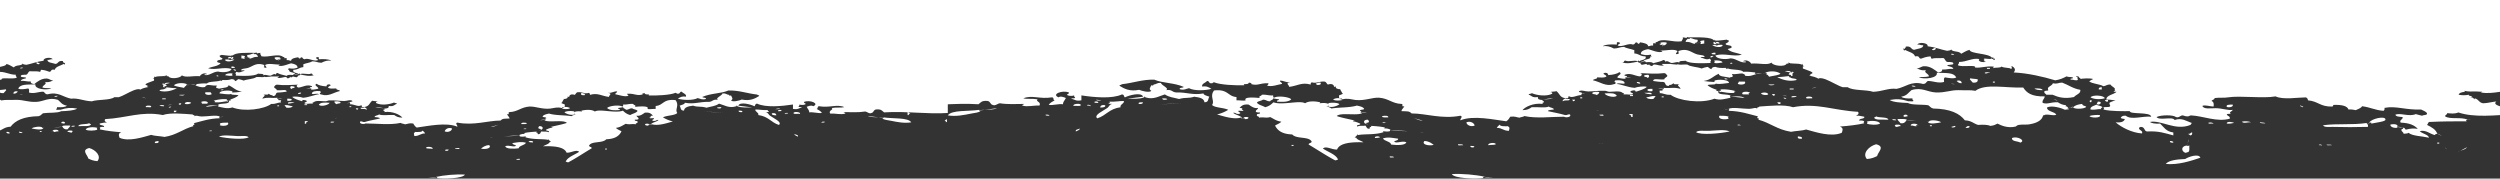 <svg width="1820" height="130" fill="none" xmlns="http://www.w3.org/2000/svg"><rect width="100%" height="100%" fill="#333333" stroke="none"/><path d="M1080.75 128.651l-1.2.239.48.716c-5.52.955-21.85.239-23.06-2.864 6.97-.478 17.54.477 23.78 1.909zm521.13-13.844c-6.24 2.148-16.33 5.49-25.21 4.535 2.16-2.626 7.92-3.342 14.17-3.58 1.92-1.433 9.84-4.297 11.04-.955zm-236.07-9.787c6.73 1.671 1.44 5.49.72 8.593-1.92.955-4.08 1.91-7.44 2.149-3.6-4.058 1.44-9.31 6.72-10.742zm-353.98 8.832c1.68 0 2.88 0 2.88.716-1.2 0-3.6.477-2.88-.716zm581.17-3.103c-.96 0-.96.477-2.16.477-2.89-1.193-3.13-4.535.72-5.251l1.2.239 1.2-.239c-.48 1.432.48 3.819-.96 4.774zm-522.58-4.535c1.68 0 2.88 0 2.88.716-.72.716-3.12.477-2.88-.716zm-128.719 0h-1.441v-.716h1.441v.716zm95.339-3.581c3.6.239 5.04 1.671 6.73 2.865-4.09.954-9.13-.478-6.73-2.865zm24.5 2.387c1.92 0 3.6 0 3.6.716-1.2-.238-4.32.716-3.6-.716zm27.37 0c-.96.716-3.84.239-5.28.716-1.2-1.671 5.28-2.387 5.28-.716zm608.56.716c-.97-.238-3.85.478-3.61-.477.96.239 3.61-.239 3.61.477zm-679.64-4.774c.24 1.433-2.16 1.194-2.88 2.149 1.68 1.67 6-.955 8.88.477-.72 2.387-7.2 2.148-11.04 1.671-.48-2.387-5.05-2.387-6.01-4.535 4.09-1.194 7.21-.239 11.05.238zm757.93 3.581h-1.45v-.716h1.45v.716zm-305-.716c-1.68-1.194-6.48-.716-6-3.342 3.84-1.671 10.32 1.909 6 3.342zm109.03-.478c-.96-1.432 3.6-.238 2.16.478-.72.238-2.16-.239-2.16-.478zm-268.01-2.387c-2.4.239-3.36-.238-2.88-1.67 1.68.238 3.36.238 2.88 1.67zm-307.16-.954c-.96.238-1.92.477-3.6.477-.96-1.432 3.36-1.671 3.6-.477zm591.26-3.581c0 .955.24 1.91-1.44 2.148-.24-.477-1.2-.716-1.44-1.193 1.92.239 1.44-.955 2.88-.955zm-351.59-1.193c5.29-.24 11.53-1.194 14.89.477-6.48 1.432-20.89 2.864-24.49.477 1.92-1.67 6.24-.716 9.6-.954zm-458.209-1.671c0 1.193-1.681 1.432-2.882 2.148-.48-1.671 1.922-1.432 2.882-2.148zm305.719-2.865c.24 1.433 3.36 1.194 6 1.194 1.68 1.193.96 1.432.72 3.342-4.32 0-4.8-2.149-8.88-2.149.48-.954 1.44-1.67 2.16-2.387zm341.98 1.194c.72.955-2.41 1.91-2.89.716 1.2 0 .72-1.194 2.89-.716zm-13.21.478c1.2-.24 1.92-.717 2.88-.717.72.955-2.4 1.671-2.88.716zm302.35-2.15l.96.478v1.671c-8.4.239-17.77.239-25.94 0-1.92 0-6.24.478-6.72-1.193 10.57-1.433 20.89 0 31.94-1.671l-.24.716zm13.69-3.102c0 1.432-7.2 2.148-10.33 2.864v-.716h-1.44c1.2-2.864 12.01-5.251 11.77-2.148zm-353.03 4.774c-1.68-.239-1.68.716-3.6.477 0-.477-.24-.955-.72-1.193.96-.716 4.8-.716 4.32.716zm12.49-1.194l-1.2.478.48.716c-2.16.239-2.16-.716-4.32-.478-.24-1.67 3.6-1.67 5.04-.716zm-6.72-16.948c.96-.238 3.84.478 3.6-.477-.24-.477-.96-.716-.72-1.67-3.84.238-6.72 0-8.17-1.194 4.33-.716 5.29-3.103 7.45-4.774 7.44-2.387 11.77 1.432 17.77 1.67 7.21.24 10.09-1.67 16.33-1.67 5.76.239 8.65-.239 12.49.477 7.2-5.49 21.85-1.91 34.82-2.387 2.4 3.82 6.01 6.684 15.61 6.445 0 1.91-2.16 2.626-1.44 4.774 4.08 1.194 5.28-.716 11.05-.477 1.44.954 3.12 1.91 6 2.148l-.48.716 1.2.239c0 .477.48.477.72.716l-.48.716 1.2.239c0 .716-2.4.238-2.88.716-2.4-1.194-9.85-3.58-13.21-1.671 0 3.103 5.77 2.864 6.73 5.251-2.4.955-4.81-.477-8.17 0-.24.239-.72.478-1.44.478-.48 2.625-2.88 5.251-9.61 6.445-2.16.477-5.28 0-8.16.477-1.2.239-1.68.955-2.16 1.193-6.01 1.433-10.81-.954-13.21-2.148-1.44.716-2.64 1.432-5.28 1.671-1.93-.955-5.29-.955-8.89-.716-3.36-.955-4.56-3.103-9.61-3.342-3.84-5.013-10.56-8.354-23.05-8.593-1.92-.477-2.4-1.67-3.6-2.387-4.57-.716-12.01 0-14.89-1.67-5.29-.24-10.57-.478-13.21-2.15 5.04-.954 8.64-.715 13.69.956zm126.56 1.91c-.24 1.432 2.16 1.194 2.88 2.148-1.2 1.433-7.68 1.91-9.61.478l.48-.478.48-.477c1.45-.955 3.37-1.432 5.77-1.67zm-448.37 13.367c3.12-1.193 5.76.716 6.01 2.387-2.89 1.194-6.01-.477-6.01-2.387zm338.86 2.865h-1.44v-.716h1.44v.716zm-139.05-.716c-4.8.477-1.68-1.194 0 0zm136.89-2.865c1.68-1.432 7.68-.477 8.88.716-1.92.478-9.36 1.91-9.6-.477l-1.2-.239c.72 0 1.44.239 2.16.478l-.24-.478zm207.25 1.671c-1.44-.239-4.56.478-3.6-.716 1.68-.239 2.88 0 3.6.716zm14.89-.477c-1.68.239-2.88.716-5.28.477-.24-1.91 4.32-1.193 5.28-.477zm-617.44 0c-4.8.477-1.68-1.194 0 0zm372.48-2.865c2.4 0 5.53-.238 6.73.478l-.48.716-.48.716c-.72.716-1.44 1.432-3.61 1.194-.72-1.194-2.16-1.91-2.16-3.104zm257.45 2.387c-2.64-.238-5.77 1.194-6.73-.477 2.16-.477 5.05-.239 6.73.477zm-258.41-1.432c-1.68 0-2.88 0-2.88-.716 1.68-.239 2.88 0 2.88.716zm-16.09-2.148c.72 0 1.2-.478 1.44-.716 2.16 1.193 8.65.239 8.89 2.387-4.08-.239-10.09.716-10.33-1.671zm-112.63-1.193c2.88 0 5.28 0 6.72.715l-.48.717.48.716c-2.64.954-8.16.477-6.72-2.148zm-445.486-5.729c1.441-1.194 1.441-2.626 3.602-2.865-1.681 0-2.882 0-2.882-.716l1.201-.239-.48-.716c4.323.24 6.724-.477 10.326-.477 1.201 1.432-3.362 2.864-2.161 4.535-8.645 1.194-10.327 5.968-17.051 8.116-2.882-2.387 4.083-5.251 7.445-7.638zm199.806 6.205c1.2-.715 5.05-.715 4.56.717-2.16 0-4.56.239-4.56-.716zm522.58-.954c1.44 2.387-6.97 2.148-7.45.716 1.2-.716 6.01-.955 7.45-.716zm-342.7-.716h2.88c-1.44.955 1.44 1.91-1.44 2.148.72-1.432-1.2-1.432-1.44-2.148zm199.8 1.67c-.48-1.67 3.61-1.67 2.89 0-1.92 0-1.44.717-2.89 0zm-673.146-4.296l1.201.239c-.961 1.432-4.323 1.432-7.445 2.148-4.803.955-10.567 2.148-16.33 1.194 2.641-4.058 14.889-2.865 23.054-4.058l-.48.477zm51.393 3.819c-1.681 0-2.882 0-2.882-.716 1.681-.238 2.642 0 2.882.716zm400.333-.716c1.2 0 3.61-.477 2.88.716-1.44 0-2.64 0-2.88-.716z" fill="#fff"/><path d="M804.573 76.615c.48 1.432-1.441 1.67-3.602 1.67 0-1.193.96-2.147 3.602-1.67zm816.527 1.193c-.72-1.67 1.68-1.67 4.32-1.67.72 1.67-2.64 2.386-4.32 1.67zm-834.299-1.193c-.24.955-3.602.239-5.283.478-.96-1.671 5.764-2.149 5.283-.478zM1527.2 73.99c3.36-.24 2.4 2.148 0 2.148-1.45-.716-.24-.955 0-2.149zm-695.25.477c.241.954-.96 1.432-2.881 1.193-.721-1.193.96-1.193 2.881-1.193zm462.06 0h2.16v1.193h-1.44c0-.477-.96-.477-.72-1.193zm-494.48.477c-1.681 0-2.882 0-2.882-.716.96-.716 3.122-.477 2.882.716zm722.38-.477c-.96-.478-.96-1.432.72-1.671 0 .716.24 1.67-.72 1.67zm12.73-1.671v1.193h-1.44c0-.477-.96-.477-.72-1.193h2.16zm-396.97.954c-.24-1.193.96-1.67 2.16-2.148.24.716 1.68.478 2.88.478.24 1.91-3.12.238-5.04 1.67zm7.44 0c0-.477-.24-.954-.72-1.193h2.16c.24.716-.48.955-1.44 1.194zm-347.021-1.193c1.201.239 3.122.239 3.602.716-1.921 0-3.602 0-3.602-.716zm48.03-.955c1.922 0 3.603 0 3.603.716-1.681.478-3.362.717-3.603-.716zm675.791-.716c1.44-2.148 10.33-1.432 10.33.716-3.6.955-7.93.716-10.33-.716zm-316.76-.955c0 .955-1.2 1.194-1.44 2.149-2.88.239-4.56-.239-5.28-1.194 2.64-.238 3.6-1.193 6.72-.954zm93.18 1.194c1.2 0 1.92.239 2.16.716-1.2.239-1.68 0-2.16-.716zm-146.49.477h-1.45v-.716h1.45v.716zm167.38 0c-1.44-.238-5.04.716-4.32-.716.48-.955 5.28-.716 4.32.716zm175.31-10.98c3.61.716 3.61-.477 6.73-.477 4.56 1.67 7.68 4.296 13.21 5.251.48 2.865-3.12 3.342-4.57 5.251-6.96 1.433-11.28.24-15.61-1.67h-4.56c-.24-.716-1.68-.955-1.44-2.149-.24-1.193 2.64-.477 2.88-1.193-1.44-2.626 2.4-2.626 3.36-5.013zm-283.38 10.264h-1.44v-.716h1.44v.716zm96.79-.477c-.97.239-1.93.477-3.61.477-1.2-1.193 3.85-1.193 3.61-.477zm-130.89-.716c-1.92 1.91-8.4 0-8.88-1.671 4.32-.239 7.44-.478 8.88 1.67zm11.77-.478v.716h-2.16v-.716h2.16zm102.06.478c0-.478-.96-.478-.72-1.194h1.44c.97.478.97.955-.72 1.194zm-126.56-2.626c-.24.955-.72 1.671-2.16 2.149-.24-.955-3.6-.24-2.88-1.671.48-.717 3.84-.955 5.04-.478zm117.68.955c1.2-.955 5.04-.955 5.28.716-1.68.955-4.8.239-5.28-.716zm-79.73.716c-1.92-.239-4.09-.477-5.29-1.194 2.17.24 6.25-.716 5.29 1.194zm66.52 0c-2.16-1.91 3.36-2.626 5.28-1.194l-1.2.478.48.716h-4.56zm-65.8-4.058v1.67c-1.68.24-2.88 0-3.6-.476-.48-1.194 1.44-1.194 3.6-1.194zm284.1.955c-2.88 0-5.04-.239-6-1.194 3.12-.238 5.52 0 6 1.194zm-184.2-1.194h2.88v.716h-2.88v-.716zm227.19-.954v1.67h-2.16c-.24-.954.24-1.67 2.16-1.67zm-138.33-1.194c1.44 0 2.4.239 2.88.716-1.68.239-2.88 0-2.88-.716zm-99.91-.477c-1.92.238-3.36.716-4.56-.478 1.2.478 4.32-.238 4.56.478zm-333.328 0c0-.478-.24-.955-.721-1.194 1.682.239 1.682-.716 3.603-.477.48 1.432-.481 1.91-2.882 1.67zm306.678-.716c-.24-.717.72-.955.72-1.671h4.32c1.44 2.148-3.12 2.625-5.04 1.67zm-73.49-.717c-.96-1.432 3.6-.238 2.16.478-.48.239-1.92-.477-2.16-.477zm236.31.239c-2.16 0-2.64-.955-3.6-1.67 1.92-.956 4.08.238 3.6 1.67zm11.77-2.864c.24 1.67-.72 2.626-3.6 2.387-.72-.716-1.44-1.671-2.16-2.387l.48-.477-.48-.478c1.44.716 4.32.478 5.76.955zm11.05 1.671h1.44v.716h-1.44v-.716zm-195.25-2.387c1.2 0 1.92.238 2.16.716-1.2 0-2.64.238-2.16-.716zm-58.6-2.148c.96-.24 1.45-.478 2.89-.478 1.2.716.72 2.148-.72 2.387.72-1.193-2.89-.239-2.17-1.91zm248.08-1.433c-1.2-1.193 3.85-.955 3.61-.477-1.69-.239-1.69.716-3.61.477zm1.44-4.058h2.17v.717h-2.17v-.717zm-185.15-3.341c-2.89 1.432-1.69-1.432 0 0zm-13.93-5.013c-1.2 0-.48.955-2.16.716-.73-.716 1.68-1.67 2.16-.716zm173.15-1.909c1.2 0 1.92.238 2.16.715-1.2 0-2.64.24-2.16-.716zm-171.71-.717v1.194c-1.68 0-2.88 0-2.88-.716.96-.24 1.2-.717 2.88-.478zm157.54-2.625c1.44 0 .96-1.194 2.88-.717.24 1.194-2.4 2.149-2.88.717zm283.62 69.938c-.96 0-2.88 0-1.44-.477 1.92-.478 2.4 1.671 1.44.477zM1221.96 46.54c-.48-.24.48-.24 0 0z" fill="#fff"/><path d="M1894.39 9.78v15.754c-4.56 0-9.61 0-14.89-1.194.72.477.96 1.194.72 2.148-1.68.239-2.88.716-5.28.478-.96-1.91-2.88-2.149-.72-4.058-1.2-.478-5.29-1.671-6.01 0h2.17c.48 1.67-3.13 1.91-1.45 2.864 3.13 1.671-5.28 3.103-5.28 5.729 2.64 1.67 8.41 1.67 10.33 3.58l-1.2.478.48.716c-5.77-.477-12.25-2.626-17.77-.716-5.05-1.194-9.13-2.864-16.33-2.864.72 1.193-1.21 1.193-1.45 2.148-2.64-.478-8.16-.239-8.88 1.67 2.16 0 5.04-.238 5.28.717l-1.2.477.48.716c-1.2.955-6.48-.238-7.44.716.96 1.432 2.4 2.387 4.32 3.342 5.76-.477 7.92 2.387 13.21 3.342.48 2.148 1.44 4.058 6.72 3.58 0 .955 0 1.91-.72 2.387-3.36-.716-4.56-.238-7.44-.716 1.92 3.103 12.48 1.91 15.61 0 2.64.239 7.92-.716 7.44 1.194-1.92 0-3.6.238-4.56.716 2.4.955 3.6 2.626 7.44 2.864 0-.954 0-1.91.72-2.387h4.33c-.48-2.148 4.32-1.67 3.6-2.864.72 1.193 3.36 1.432 5.28 2.148-.72 1.432-4.32 1.432-2.16 3.342-3.36 1.194-7.44 2.387-12.49 1.67-2.88 1.194-3.84 2.388-8.88 1.672l.48-.716-1.2.238c-2.64-1.193-5.29.478-8.89 1.194-3.36.716-5.04-.478-4.32 1.67l-1.2.478.48.716c-3.36 0-7.45-.239-8.17 1.194l-1.2.238.48.716c-10.32 0-19.93 3.82-28.82 2.149l1.2-.478-4.32-.238c-3.12 0-6 .238-8.88-.478l.48.716c-2.17.24-4.33.716-4.57 2.149 2.89.477 4.57.477 7.45 0-.72 1.193 2.4.477 2.16 1.67l-1.2.24c.72 0 1.2 0 1.92.238.48.239.72.716.96 1.193l.48-.716c2.88.716 2.88 3.103 6 3.58 3.37 0 8.17-1.431 9.61-1.193-3.36 2.387 5.04 4.297 9.61 4.774.24.955 0 1.671-.72 2.149 1.2.477 3.12.477 3.6 1.193l-.48.716 1.2.239c-14.41.955-29.54 2.626-40.83-1.194-2.88 1.194-5.52.716-8.16.478.24 1.193-1.68 1.193-1.44 2.387 3.6 2.387 11.52.239 16.33 2.387l-1.2.477.48.716c-9.61 0-17.05 0-27.38.478-.72.477-.72 1.432-1.44 2.148 3.36 1.67 6.48 3.342 7.44 6.445l-1.2.239-.48.716c-3.6-.716-6.48-4.058-11.04-2.865 1.68 1.91 6.24 2.387 6.72 4.774-5.28-1.193-12.25-1.193-14.89-3.58-.72.716-2.4.477-3.6.716 0-1.432-2.16-1.671-1.44-3.342l1.2-.239-.48-.716c2.4-.477.96 1.432 2.88 1.194 2.64-.716 5.04-.955 8.16-.478-2.4-2.625-6-4.296-12.48-4.535-1.2-2.148 1.92-2.148 1.44-4.058-2.4-.239-4.81-.239-5.29-1.67 3.61-1.672 9.85 1.67 14.89-.478 1.44.477 2.89.716 4.57 1.193.96-.716 3.84-.238 3.6-1.67-.48-1.433-2.64-1.91-4.32-2.865-11.29.477-18.26-2.864-26.66-1.193.24.954 0 1.67-.72 2.148-6.25-.478-9.61-2.626-15.61-3.342-.72 1.432-2.64 1.91-4.56 2.864-1.69-.238-2.89-.716-5.29-.477-.96-2.626-4.8-3.58-11.04-3.342 0 .478-.25.955-.73 1.194-8.88.239-10.08-3.82-17.77-4.535 0-.955-.48-1.671-1.44-2.149-5.52 0-16.81 1.91-22.09-.716-9.37 1.671-25.46-.716-34.82.716-2.41.478-5.53 0-9.61.478.24 1.193-1.92 1.193-2.16 2.148 1.68.716 1.68 2.387 1.44 4.058-2.4 0-6.24-1.432-8.17-.478.96 2.626 6.01 1.671 9.61 1.671 4.8 0 9.61 1.91 12.49 1.194-.48 1.432-3.12 1.432-1.44 2.864-1.68 0-2.88 0-2.88.716.72.955 2.64 1.194 2.16 2.865-9.37 2.625-18.98-1.91-28.1-2.387-1.44 0-.96.716-2.88.716-1.68 0-3.13-.955-3.61-.716-1.68.238-2.4 1.91-4.56 1.193-1.92-1.67-10.81-1.67-14.17 0 2.16 2.865 11.53-.716 13.21 2.148 5.28-1.91 8.65.955 12.49 2.149l-.48.716-.48.716c-11.29 4.535-21.14-3.82-29.54-2.148 1.2.954 3.84 1.432 7.44 1.193 2.65 2.387 4.09 5.729 9.61 6.445v2.148c-6.24-1.67-10.57-3.341-19.21-2.864-2.4-.477-1.2-3.103-4.32-3.342-.73 0-1.21.478-1.45.716-.24 1.91 3.13 1.91 2.17 4.058-7.45-.477-15.13-4.535-19.22-8.116 4.33.478 6.25-.716 6.73-2.387-1.44-.238-3.12-.238-2.88-1.193.72-.716 1.44-1.432 3.6-1.194 3.84 3.342 12.73 0 18.49.716-.48-3.819-15.61-1.432-15.61-4.057-4.08 0-13.93.238-19.21-1.194l.48-.716-.48-.716c.48-.716 4.08 0 4.56-.716 1.2-.716-.72-1.432 0-2.865 1.2-.716 2.88-1.193 4.32-1.67-2.4 0-3.6-.716-6.72-.478-.24-3.342 5.28-3.58 7.44-5.729-.96 0-2.16 0-2.16-.477l1.2-.477-.48-.716c1.2-.955-2.64-2.388-2.88-3.581-2.88-.239-3.12.955-5.28 1.194-2.64-1.671-8.17-1.671-10.33-3.581.96-.716 1.92-1.194 2.88-1.67-2.16-.717-7.44-.478-9.6 0l.48-.717-1.2-.239c.72-.955-2.41-1.432-2.16-.716.96 0 .72.716 1.44.716l-.48.717.48.715c-1.2 1.194-3.37-.238-5.29 0-.96-1.432 2.4-.238 1.44-1.67-1.68-.478-2.4 0-4.56-.717-2.16 1.194-4.8 2.388-8.16 2.865-8.65-2.626-19.94-5.252-30.26-5.729 1.68-1.91.96-3.342-1.44-4.774-.49.478.96 2.149-.73 2.149-.24-.955-4.8-.478-6.72-1.671-.72 1.193-4.56.477-6 1.193-.24-.716 1.2-.955 0-1.193-5.53-.478-8.89 1.193-13.21.716.96-2.387-9.13 0-12.49-1.671 0-.955 1.2-1.194.72-2.387 5.76 0 9.61-3.103 14.89-2.148l-.48.716.48.716c.72.716 2.4.955 4.56.716 0-.478-1.2-.478-1.44-.716l.72-.716-.72-.716c.72-.955 4.56.716 6.01-.478v.477h.72c.96 1.671 2.88-.477 0-.477l.48-.716-1.2.239c-2.41-3.342-15.61-2.626-16.33-5.73-2.65.717-4.09 1.91-6.01 2.865-1.68-2.387-6.48-.954-7.44-3.341.24.954-1.44.954-2.89 1.193-4.8-.955-8.4-2.626-14.16-3.342.72-2.387-6.25-3.341-7.45-1.193 2.16-.239 2.16.716 4.32.477 0 2.387-3.84 2.387-6.72 3.342-2.64-.477-1.68-2.864-6-2.387.24.716-.72.955-.72 1.67l-1.21-.238.72 1.671.49-.716c2.64 1.432 6.72 2.148 7.44 4.774 3.84-.716 2.16 1.432 4.32 1.67 1.92-.715 3.85-1.431 6.73-1.67.96.239 0 1.67 1.44 1.67 1.68-.715 5.52-.238 8.16-.477 1.44.717 1.2 2.387 2.89 2.865 2.16 0 4.56 0 4.32 1.193 0 1.433-4.57.239-4.32 1.671 1.68.478 4.08.716 4.32 2.149-3.6-.24-4.81.716-8.17.477.24 1.432-.96 1.91-2.88 2.148-2.16-1.67-5.76-4.774-10.33-4.535-1.68 0-2.88 1.432-5.28 1.67 2.16.478 2.88 1.672 6.73 1.194-1.93 1.91 2.16 2.387 2.16 4.535-2.89.717-5.29.24-7.45.717 4.56 1.67 14.17.477 13.21-3.342 7.44.238 12.25-.239 14.17 3.342-1.44 1.193-5.52.477-8.17 0-1.2.477-.72 2.148-.72 3.341-4.32 1.194-7.68-.716-11.76-.716-1.44.716-1.2 2.149-3.61 2.149-8.64-2.387-12.72 2.387-19.21 3.58-5.76-.716-10.33 1.91-17.05 2.148-5.04-1.67-14.89-.716-18.49-3.341h-3.6c-3.37-.955-8.17-4.058-12.49-5.73-3.12-1.193-4.8-.954-5.29-.476-1.44-.955-3.84-1.672-6.72-2.149l1.2-.477-.48-.716c5.28-.955-3.12-3.103-5.28-4.058V48.21l1.2.239c-.96-.478-1.68-1.194-1.44-2.149l-.48.716c-3.12-1.193-5.77-.238-8.89-1.193l-1.2-.239.48.716h-1.44c-1.44 2.865-10.57 1.433-11.05-.716-3.12 2.148-8.64.239-14.89.716-.48-1.432-3.84-3.341-6-1.67 1.2 0 2.64 0 2.16.715-4.08.717-6.48-2.625-11.05-2.864-4.32 1.194-10.8.239-11.04-2.148 6.48-1.91 12.97 1.193 19.21-.478-3.6-1.67-7.69-1.432-10.33-4.057.96-.717 3.12-.478 2.88-1.671-.24-1.671-4.8-.716-4.32-2.387.96-.716 2.64-.955 2.16-2.387-.72 0-.96-.239-1.44-.478-2.64.239-5.04.716-8.16.716l-.48-.716-.48.716c-1.92-2.864-11.53-2.387-18.5-2.387l-1.2-.238-.48.716c-.96-.239-1.44-.478-2.88-.478.96.478-.24 1.91-.72 2.865-6.24.955-13.69-2.626-17.77.477l-1.2.239.48.716h-2.16v1.67c-2.16-.238-1.92.478-3.6.478-.24-1.91-3.13-2.387-6.01-2.864 0 .716-.48.955-1.44 1.193 0-.716-.48-.954-1.44-1.193-.72.477-.72 1.432-2.16 1.67-3.36-1.431-7.69 2.15-11.05.717-.48-.955 3.36-1.671.72-2.387-2.16-.477-1.2.955-1.44 1.67-3.6-.238-8.16-.238-10.33 1.194 2.89-.477 5.53.239 8.17 1.671 3.12 0 4.32-1.193 7.44-1.193 1.93 1.193 5.05 1.432 7.45 2.387V38.9c3.6.238 4.08 2.148 8.16 2.148 1.21 2.626-3.12 2.387-4.56 3.58l-.48-.716-.48.716c-2.64-1.193-6.96.717-8.88-.477-1.93-.239-.49 1.67-2.89 1.194 4.09 1.432 7.93.238 11.77-.478l.48.716 1.2.239c.96 2.148 1.44 1.193 4.32.716l.97.716 1.44-.239c.24.24 0 .717.72.717 2.16 1.193.96-1.194 3.6-.717 1.92.24 3.12.955 6 .717-.24-.478-1.2-.717-1.44-1.194h7.45c-2.64 0 3.12.477 3.6.477.24 0 .48-.238.72-.238s.48.238.96.238c1.44.24 3.84-.238 6 0 2.17 1.671 7.45 1.671 10.33 2.865 1.44-.478 2.64-.955 4.32-1.194 1.2.478 1.44 1.432 2.89 1.671 0-.955.96-1.67 2.88-1.67 1.68.715 4.08.954 7.44.715l.48.717 1.2-.24c3.12 1.194 9.61.478 11.05 2.388 3.6-.239 6.24.238 8.89.477l-.48.716 1.2.478c-2.89.716-4.57 1.91-8.17 1.193-.48-1.193-.24-.955-2.16-1.67-2.4 0-4.32.715-7.45.477 0 .954 1.45 1.193 0 2.148-.48 0-1.44 0-1.44.477-4.32-.955-7.92-.716-8.16-2.864-4.08 1.67-5.77 4.535-11.05 5.251 3.84.478 5.28.716 8.17.716-2.65-2.148 10.56-2.387 10.32.716-2.64.24-7.2 1.194-9.6.478-.24 1.193-5.05.239-6.01 1.193 1.68 1.433 3.85 2.387 6.73 3.342l-.48.716 1.68.239c-1.2 3.342 6.72 1.67 8.88 3.342l-.48.716.48.716c-3.6.716-7.68 2.148-11.76.716-9.85 3.82-26.42 1.432-31.94-2.864-4.09.238-4.81-1.194-8.17-1.194l.48-.716-.48-.716c-.24-.955 3.36.239 2.16-1.194l1.2-.477-.48-.716c5.77.477 7.45-.716 12.49.716 0-1.432-3.6-2.626-.72-3.342h-3.6l-.96-.716c-.48.716-1.92 1.432-3.12 1.194l.24.716c-3.85.239-1.93-2.387-4.33-2.865-3.12 0-5.28-.477-7.44-.716.24-2.387 3.84-.716 8.16-1.193 0-1.432 2.4-1.432 2.16-2.864-.72-.478-.72-1.433-2.16-1.671-5.76.716-12.48.238-17.77 0 1.92.238 1.68 1.91 0 2.386-3.6-.238-6.72-2.864-11.05-1.193-.96 1.432 2.41.239 1.45 1.671l-1.21.477.49.717c-2.65.238-4.09-.478-6.01-.717-.48-1.67 4.08-2.625 1.44-4.057-1.68 1.193-4.32 1.91-8.16 2.148-.24-.716-.24-1.671-2.16-1.671-.73 0-1.21.477-1.45.716.73.716 2.41.955 2.17 2.148-2.17.955-3.37.478-6.73.478.48 1.432-2.88.955-2.88 2.148 4.8.955 9.37 4.774 14.89 2.864l1.2-.238c.24-.24.24-.717.48-.955l-.96-.478c0-.477.24-.954.72-1.193 4.08-.239 6.48.239 6.72 2.148-1.44.955-4.08-.716-6 .478 3.6.238 7.69 2.387 13.21 2.864 1.68-.716 6.72-1.432 8.88-.716-1.68 1.67-5.04 2.626-8.16 3.58.24-1.67-2.64-.954-3.6-.477-.96 1.67 2.4.716 1.44 2.387-2.16.477-3.12-.239-6.73 0l.48-.716-1.2-.478c-1.68-1.67-6.48-.716-9.6-.716-.96 0-2.16-.716-2.88-.716-4.57-.238-8.65.478-12.49.478-2.16 0-5.29-1.433-6.73 0-.24.954 2.89.238 2.16 1.67l-.48.478.48.477c-4.08 0-6.96 2.626-9.6.716 0 .717-.24 1.194-.72 1.671-6.01 0-5.53-3.341-8.17-5.251-1.2.477-3.6.239-4.56.716 1.44 0 1.68.477 1.44 1.194-4.08 2.148-11.29 1.193-14.89-.478 0 .716-2.4.239-2.16 1.194 2.16.477 2.16 2.387 6.72 1.67-.48 1.671 1.21 2.149 3.61 2.149l-.48.716 1.2.239v.716l-1.2.477.48.716c-7.21-.955-13.21 2.387-14.89 4.535 3.36 0 5.04-.954 6.72-2.148 5.28-.239 9.61.716 12.49-.477.72.955 3.6.716 3.6 2.148-1.68.239-4.08.239-4.32 1.194 4.08.954 8.64 1.67 12.49 2.864 1.68.239 1.68-.716 3.6-.477 1.44 1.91-2.88 2.625-4.32 1.67-9.13 0-20.18 1.433-28.82-.477-.96.716-2.88.716-3.6 1.194-2.17-.24-3.13-1.194-6.73-.717-.72 1.194-1.44 2.388-2.88 3.342-9.13-1.193-24.26-4.535-33.38-.716-.48-1.193 2.16-2.626 0-3.342-13.69 2.626-24.98-1.67-35.54-1.67-1.93-1.91-3.13-1.433-7.45-1.671.24-1.433 1.68-2.387 2.16-3.58-2.88.715-.24-1.672-2.16-1.672-6.72-.239-9.37-4.058-16.33-4.535-5.043-.239-10.327 2.387-17.051 1.67-3.362-.477-5.764-1.431-9.606-.477l-.48-.716-1.201.239c-.961-.477-.721-1.432-.721-2.387.961-.477 2.162-.716 2.882-1.194-1.201-.716-.96-2.148-2.161-2.864l.48-.477c-1.921.239-4.323-.716-3.362-1.91l-1.441.239c0-.955-.96-2.864-4.563-1.671-.96-.716-.96-1.67-2.161-2.148-4.083-.478-6.244 1.67-9.606.477-.241.477-.961.716-.721 1.671-6.484-1.91-9.606.955-15.61 1.67-.24-1.67-3.122-2.625.721-3.34-3.603.238-4.083-1.194-7.445-1.194-.24 1.193 1.681 1.193 1.441 2.387-3.122.477-7.445 2.387-11.047 1.193.72 0 1.921-1.91.72-1.67-5.763-.24-7.445 2.148-12.488.477.721 0 .961-.717 0-.717l-1.201-.238c-.24.477-.48.716-.96.955-.72 0-1.921.238-2.882.238l.48.716c-6.244.24-17.531-.238-22.094-2.148-1.201 0-.48.955-2.161.716-1.922 0-.961-1.67-2.882-1.67-1.201 1.431-4.083 1.909-3.602 4.057 3.362-.477 4.803.478 6.724 1.671-3.842 1.194-12.248 1.671-16.33-.477-2.162.477-3.603 1.67-6.725.716-.48-1.432 2.642-.716 2.882-1.671-6.964-3.103-15.37-2.626-21.374-5.252-8.645-.238-15.129 2.387-23.775 3.342 0 .716-1.921.239-1.441 1.194 3.122 1.91 7.205 4.296 14.169 2.864 1.681.716 7.445 2.387 8.886.716-2.162-1.193-.721-2.387 0-4.058l1.201.24.48-.717c2.161-.239 2.402-1.432 5.283-1.194.481 1.91 6.725 4.058 3.603 5.252 4.563-.716 4.322 1.432 7.444 1.67 7.925-.238 12.008 2.15 19.933.717.24 1.432 2.642 1.67 4.323 2.387-1.201 1.432-.24 4.058-3.602 4.058-.241-2.626-3.122-3.58-7.445-4.058-4.323 1.432-6.004.238-11.047 1.67-4.323-1.193-7.205-1.193-10.327-3.341-4.323 1.194-8.165 4.058-14.169 2.148l-.48-.716c-.24.239-.24.477-.48.716-3.603 1.432-8.166.955-12.248.955l11.527-1.432c-1.201-3.58-10.567-.955-13.208.477-.961-.477-.241-1.91-2.162-2.148-7.205 3.342-20.173 2.148-29.539.716v3.58c-4.322.717-4.322-.477-7.444-1.193.48-.477 2.881 0 2.881-.716-.24-.477-.96-.716-.72-1.671-.961.477-3.602.477-4.563 0-1.921-.955 1.201-.716.72-2.148-5.043-1.91-12.968 1.432-7.444 3.58 1.2-1.193 4.322 0 5.283.478-.961 1.91-2.161 2.864-2.161 4.535-3.122-.478-7.205.955-10.327.477.721-1.432 2.642-2.387 4.323-3.342-1.681-.238 0-2.148-2.161-2.148-8.406 1.432-14.65-1.91-20.654.716 3.122.716 6.244 0 10.327.716-1.681 1.671 2.882 1.671 1.441 4.536-4.563-.239-8.886 1.193-12.488 0-.24-.716.96-.716 1.441-1.194-6.004 0-12.008.478-17.772-.477-1.921.239-3.362 2.148-5.283 1.193-1.921-.477-1.441-2.387-3.602-2.864-4.563-.478-5.044 1.193-6.725 2.387-17.771-1.194-36.023 1.67-52.353.477V-16h1231.51c-1.44.477-2.64.716-4.56.477 2.4 1.194 4.8 1.194 7.44.955v11.935c-5.04-.716-10.09 2.148-14.89-.477-.72.716-1.68 1.193-2.16 2.148 4.32-.239 5.76 1.193 9.61 2.148 3.6-.238 5.04.716 7.44 1.194v4.296c-2.4 0-4.8-.238-6 .478v1.67c1.44-.715 3.84.478 6 .955zM661.441 83.06l.48.716h-1.2v-2.387c.72.477 1.441.716 1.921 1.193l-1.201.478z" fill="#fff"/><path d="M977.244 72.796c-1.922.477-5.764.716-6.725-.478 1.201-.477 2.402-1.193 5.284-.716l-.481.716 1.201-.238c-.24.477.48.477.721.716zm286.266-6.445l-1.2.477.48.716c-3.37.478-6.49-.238-9.61-.716-.96 0-1.44.716-1.44-.477l1.2-.477-.48-.716c3.84-.478 8.89.477 11.05 1.193zm32.66-12.651c-1.68 1.194-5.53 1.432-8.17 2.148-.72-.477-.72-1.432-2.16-1.67l.48-.717-1.2-.477c3.36-1.671 8.89-1.194 11.05.716zm-94.86-12.651l1.2.239c-.48-.478-.72-.955-.48-1.432h-.72c-3.12.477-4.09.238-6.73-.478-.24-2.148 2.4-3.103 5.29-3.58 2.88.716 7.92 3.103 10.32 1.67 0-.477-1.2-.477-1.44-.716 4.32.24 9.85-1.432 12.49.478l-.48.716-.48.716c-1.2 1.67 3.6 0 1.44 0l.48-.716-.48-.716c6.48-2.387 9.13.716 13.21 2.148 2.64.955 6 .477 6 2.148-1.2 0-2.64-.238-2.88.478 2.64.238 3.6 1.91 6.73.716.24.477.96.716.72 1.67l-.48.717.48.716c-4.81.239-15.85.716-18.5-1.67-1.44.477-5.28-.24-4.32 1.67-1.2-1.432-4.08.239-6 0-1.2-.239-3.37-2.387-4.33-.477.24-.955-.24-1.433-1.44-1.671-1.92 1.193-5.04 1.67-7.44 2.387-.72-.955-2.64-.955-5.28-.716l-.49-.717-1.2-.238c1.2-1.671 5.77-.955 4.81-3.342zm52.59 4.535c-1.44 0-4.8.955-6 0l.48-.716-.48-.716c1.68-.477 6.24 0 6 1.432zm-40.59-14.56c.24 1.193-.96 1.67-2.16 2.148l-.48-.716-1.2.238c-.72 0-1.2-.477-1.44-.716l1.2-.238-.48-.716c1.68-.24 2.64-.478 4.56 0zm13.93-.478c-.24-1.193.96-1.67 1.44-2.387l1.21.239.48-.716c1.92.239 2.88 1.193 5.28 1.193.72 1.194.24 1.194-.72 2.149l-1.2.238.48.716c-2.88-.238-3.12-1.67-6.97-1.432zm13.45-1.193v2.387c-1.92 0-1.44.716-2.88 0l.48-.716-.48-.716c-.24-.717 1.44-.717 2.88-.955zm10.33 2.387l-1.44-.24-.72.717c-1.2.239-2.4-1.432-.72-1.67l.72.715.72-.716c1.44-.238 3.36 1.194 1.44 1.194zm2.88 1.67c-1.92 1.671-6.24.478-7.44-.716h2.16l1.2.478 1.2-.478c1.2 0 3.6-.477 2.88.716zm49.71 21.96l.48-.715-1.2-.239c-1.68 0 0-1.432.72-1.67l1.2.238-.48-.716c.48 0 1.44 0 1.44.477l-.96.955.24 1.194c-.24.477-.72.477-1.44.477zm4.33 2.865c-5.29 1.432-10.81-.238-14.17-2.148 3.6 0 6-.478 8.88-.716l-.48.716 1.2.239c.72 1.193 4.57.477 4.57 1.91zm213.97 21.483c-.48-2.148 2.64-2.626 4.32-3.58.97.954 3.85.716 4.33 2.148l-1.2.477.48.716c-3.12-.238-4.33.716-7.93.24zm218.3 10.98c2.16-.477 5.05-.477 5.29 1.194l-.48.477.48.478c-1.93.716-5.53-.24-5.29-2.149zm-94.62-1.671c1.2.239 3.12.239 3.6.716-1.44.24-5.28-.238-3.6-.716zm30.26-10.98c.48-.477-2.88-.955-.72-1.193 0 .477 3.12.954.72 1.193zm-882.324-.716c0-.716-2.162-.239-2.162-.716.721-.955 3.843.478 2.162.716zm90.298-11.457c10.326-1.194 9.846 4.296 16.33 4.774v2.386c3.362 0 5.283.478 6.724 0-1.921-2.864 7.685-1.909 10.327-1.67-1.441-1.433.961-1.194 1.441-2.387 3.602-.239 4.803.716 8.165.477.24.716-.24 1.432.721 1.671 2.882-1.67 11.287-.477 12.488 1.194-2.162 2.148-6.725 1.91-10.327 1.67-.48-1.193 1.441-.716 1.441-1.67a81.072 81.072 0 01-4.323-.717c.24 1.194-1.921 1.194-2.161 2.149-2.642 0-2.642-1.194-5.284-1.194-.96.955-3.602.955-4.322 2.148.96 1.671 4.082 2.149 6.003 3.342 2.882-.716 4.563-2.148 6.004-3.58 6.244 2.387 19.212-1.671 23.055.716 2.401-1.671 6.724-1.671 11.047-.716l-.48.716c2.161-.239 5.043-.478 6.724.716l-.48-.716c2.161-.716 7.445-.478 8.165.716-1.441 1.193-5.283 2.626-8.165 1.67l.48-.715-2.161.716 1.201-.239c.48.716 2.161.955 2.881 1.671 5.284-.955 12.969-.477 18.492-2.148 2.162.477 4.563.954 5.284 2.387-.241.954-3.603.238-2.882 1.67.48 0 .96 0 .72.478l-.48.716 1.201.239c-3.603 2.148-15.85-.716-18.492 2.148 4.083 1.432 10.086 2.387 13.208 3.342-.48 0-1.441 0-1.441.477 2.162.239 3.603.955 5.284 1.671.48 1.432-3.122.478-2.162 2.148 2.402-.954 3.843-.238 6.004-.716l.48.716.481.717c-.24.477 2.161 1.432 2.161.477v-.716l1.201-.239-.48-.716c1.441 0 8.163.477 10.323 1.194l-.48.716c1.68-.24 3.12.238 4.33.716 0 .477 0 .716-.24 1.193-1.69.478-3.37.239-5.05 0l.48.716c-6 2.149-14.647 1.194-18.489 2.149l-.481-.716c-.24.477-.48.716-.72 1.193-.48.477-.961.955-1.441 1.194l1.201.238c.72 1.671 3.602 2.149 5.283 3.342-8.165-.239-17.291.239-19.212 5.251-3.842.239-7.925-2.864-10.327-.716 3.843 2.626 9.606 4.297 11.047 8.116-.96 0-.96.477-2.161.477-6.724-3.58-12.728-7.638-19.212-11.457-.24-1.194 1.921-.955 2.161-2.148-1.921-4.058-11.047-1.671-14.169-5.252-7.685-.238-10.807-3.103-12.488-6.445 1.441-.954 3.602-1.67 4.563-2.864-3.842-.477-5.524-2.148-8.165-3.342-2.882.955-5.284-.239-8.166.478.481-1.194-1.921-.717-1.44-2.149-.241-.955 2.881-.238 2.161-1.67-1.201 0-2.401 0-2.882-.478-.48-1.432 1.681-1.67 1.441-2.864-2.642.716-5.283-1.433-6.724-2.387-4.323-.478-5.283 1.193-6.724 2.387.96 0 1.68.238 2.161.477l-.48.716 1.2.477c0 .955-2.641.24-3.602.478-.48 1.193 2.642 1.193.721 2.148-2.882.478-2.162-.955-4.563-.716 1.681 1.671 5.523 1.91 6.724 4.058h.72c0-1.194 2.642-1.194 3.603-.716.24.955-.961 1.432-2.882 1.193l.48-.716c-.961.478-1.921.239-2.642.239v-.716c-5.283 1.91-13.448-.955-17.771-2.148 3.122-.717 5.764-1.91 8.165-3.342-3.122-1.671-9.846-1.432-11.767-3.58 2.161-2.865-1.922-6.207 1.441-10.503z" fill="#fff"/><path d="M987.57 98.575l-.48-.716 1.2-.238c-.24.477.001.954-.72.954zm8.165-11.457c.48.239 1.681 1.91 0 2.148l-1.201.239-.48.716c-1.681-1.194-1.441-3.103 1.681-3.103zm284.105-2.388c-6.73-1.67-12.49-3.818-21.38-4.057l.48-.716-.48-.716c2.89-1.433 9.85 0 14.89 0 2.64 0 4.81-1.433 6.01 0-.96-1.194 1.2-.955 1.44-1.671 7.44-.477 18.25-1.671 24.49.477 17.53-3.341 29.54 2.387 47.31 3.342.96 1.194.24 2.148-1.44 2.864 2.64-.238 4.09.478 6.01.716.72 1.91-4.09.955-3.61 2.865 1.69-.239 2.89 0 3.61.477l-.48.716.48.716c-5.05 1.194-11.53 1.91-17.77 2.388 2.64.954 2.16 2.386 1.44 4.535-7.69 3.342-18.98-.478-25.94-2.387-2.88.955-7.44.955-11.05 1.67-10.32-1.67-14.89-6.444-23.77-8.831l.48-.716-1.2-.478c-.24-.954.48-.954.48-1.193zm88.85 5.252c-1.92 1.194-7.68.955-9.6 0l.48-.716-.48-.716c2.88-.955 8.88-.716 9.6 1.432zm-289.14 38.669l7.68.716c-2.4 0-5.04 0-7.68-.716zm711.57-18.857l4.81-2.626c-.72 1.433-2.88 1.91-4.81 2.626zm-2.16 1.194c.48-.478 1.2-.716 1.92-1.194l-1.92 1.194zm-196.44-5.013c0-.477 0-1.194.24-1.671l-.24 1.671zm.24-1.671l.24-2.864c.24.955 0 1.909-.24 2.864zm187.08 2.865c.72.477 1.2 1.193 1.44 1.67l-1.44-1.67zm-616.48-2.865c1.44 0 2.88.477 4.33.477l-4.33-.477zm-129.68-7.877c.96 0 1.92 0 2.88.239l-2.88-.239zm689.24-6.207l3.12-1.193c-.72.478-1.68.955-3.12 1.194zm-327.81.956c.72 0 1.44.238 2.16.477l-2.16-.477zm110.23-12.413l1.68-.477c-.48.239-.96.477-1.68.477zm4.32-.955l-2.64.717c.72-.478 1.44-.955 2.64-.717zm-121.99 9.787l7.44.478c-2.64 0-5.04 0-7.44-.478zm-358.55-1.671l6.72 1.91c-2.88 0-4.32-1.194-6.72-1.91zM807.935 74.705l-2.162-.238c.721 0 1.441.238 2.162.238zm-95.341 5.729c1.441-.477 2.882-.477 4.563-.477l-4.563.477zm4.323-.477l8.886-1.194c-2.402 1.194-5.764.955-8.886 1.194zm445.003.477l2.16.239c-.72-.239-1.44-.239-2.16-.239zm-317.722-4.535c5.524-.239 10.807-.477 16.331-.477l-16.331.477zm650.582-3.819l3.12.954c-1.44.24-2.16-.716-3.12-.954zm-193.81-2.148c-1.2.238-2.4-.478-3.6-.716l3.6.716zm-28.1-1.91c.96 0 1.92.238 2.88.238l-2.88-.238zm45.87-3.581l3.6-1.193c-.96.716-2.4.955-3.6 1.193zm104.47-3.103l-2.88-.238c1.2-.239 1.92 0 2.88.238zm-445.726 9.787l-2.162 1.194c.721-.478 1.201-.955 2.162-1.194zm145.776 3.103l3.12.477c-.96-.238-2.16-.238-3.12-.477zm7.44-2.387l-7.44.716c2.4-.477 4.8-1.193 7.44-.716zM1154 68.5l-2.64-.478c1.2-.239 1.68.239 2.64.477zm29.3-11.936l4.32-.238c-1.44.238-2.88.716-4.32.238zm28.09 8.116l-4.32-.477c1.44-.239 2.88 0 4.32.477zm58.6 6.684l-10.33-1.194c3.37.239 7.93-.716 10.33 1.194zm-17.05-5.49h-2.88c.72 0 1.92-.24 2.88 0zm29.78-12.413h3.6c-1.44.239-2.4 0-3.6 0zm0 0h-4.56c1.44-.477 3.12-.238 4.56 0zm-25.46-3.581c.72-.477 1.2-.954 1.68-1.193l-1.68 1.194zm-57.15-2.864c.24-.238.48-.477.96-.716l-.96.716zm-6.49-1.67l4.32-1.194c-1.2.716-2.4 1.194-4.32 1.194zm51.88-.716l2.88.477c-.96-.239-1.92-.239-2.88-.478zm-39.15-13.845c1.2.239 1.68.477 2.88.716l-2.88-.716zm4.32 1.671l-.24 1.432c-.24-.477-.24-.955.24-1.432zm23.06-1.194h4.56c-1.68 0-3.36.239-4.56 0zm15.37-2.148c0 .477-.24 1.194-.48 2.148l.48-2.148zm.48 2.387c.24.477.24.955.24 1.67l-.24-1.67zm52.83 13.845l1.92 1.193c-.96-.239-1.44-.716-1.92-1.193zm16.33 9.07l-13.93-.716c4.81.239 9.37.477 13.93.716zm-15.85-2.626c.48.239.96.716 1.92 1.432l-5.52-1.432c.96-.238 2.4-.238 3.6 0zm.96 3.103c-.48.478-.96.716-1.44 1.194l1.44-1.194zm445.73 38.192l-4.57-.716c1.69-.239 3.13.239 4.57.716zm23.77 3.581l4.33 2.148c-1.93-.477-2.89-1.432-4.33-2.148zm22.1-10.026l3.6.24c-1.2 0-2.4 0-3.6-.24zm-784.1 7.877l13.44.955c-4.56 0-9.12-.238-13.44-.955z" fill="#fff"/><path d="M995.255 90.937l-.72-1.671c.72.716.96 1.194.72 1.67zm0-8.593l-5.283-.478c1.681-.238 3.842 0 5.283.478zm361.195 6.683c.96.239 1.92.24 2.88.478l-2.88-.478zm-97.75-9.07c-1.2-.239-2.4-.239-3.36-.716l3.36.716zm21.62 5.967c-.96.239-1.92 0-2.88.239l2.88-.239zm-962.938 42.875l1.064.213-.426.637c4.892.85 19.355.213 20.418-2.55-6.168-.425-15.526.425-21.056 1.7zM64.93 107.758c-5.955 1.488-1.276 4.888-.638 7.651 1.701.85 3.615 1.7 6.593 1.913 3.19-3.613-1.276-8.289-5.955-9.564zm313.492 7.864c-1.489 0-2.552 0-2.552.637 1.063 0 3.19.425 2.552-.637zm-51.895-6.802c-1.488 0-2.552 0-2.552.638.638.638 2.765.425 2.552-.638zm113.998 0h1.276v-.637h-1.276v.637zm-84.435-3.188c-3.19.213-4.466 1.488-5.955 2.551 3.616.85 8.082-.425 5.955-2.551zm-21.693 2.126c-1.702 0-3.19 0-3.19.637 1.063-.212 3.828.638 3.19-.637zm-24.246 0c.851.637 3.403.212 4.679.637 1.064-1.488-4.679-2.125-4.679-.637zm62.954-3.614c-.213 1.276 1.914 1.063 2.552 1.913-1.489 1.488-5.317-.85-7.869.425.638 2.126 6.38 1.913 9.783 1.488.425-2.125 4.466-2.125 5.317-4.038-3.616-1.063-6.38-.213-9.783.212zm-260.322 0c2.127.213 2.977-.212 2.552-1.487-1.489.212-2.977.212-2.552 1.487zm272.019-.85c.851.213 1.702.425 3.191.425.85-1.275-2.978-1.487-3.191-.425zm-212.256-4.25c-4.679-.213-10.208-1.063-13.186.425 5.742 1.275 18.503 2.55 21.694.425-1.702-1.488-5.53-.638-8.508-.85zm405.796-1.488c0 1.063 1.489 1.275 2.553 1.913.425-1.488-1.702-1.276-2.553-1.913zm-270.743-2.551c-.213 1.276-2.978 1.063-5.317 1.063-1.489 1.063-.851 1.275-.638 2.976 3.828 0 4.253-1.913 7.869-1.913-.426-.85-1.276-1.488-1.914-2.126zM4.741 96.068c-.638.85 2.127 1.7 2.552.638-1.063 0-.638-1.063-2.552-.638zm11.697.425c-1.063-.212-1.701-.637-2.552-.637-.638.85 2.127 1.487 2.552.637zm32.753-.425c1.49-.212 1.49.638 3.19.425 0-.425.213-.85.639-1.063-.851-.637-4.254-.637-3.829.638zm-11.059-1.063l1.063.425-.425.638c1.914.213 1.914-.638 3.828-.425.213-1.488-3.19-1.488-4.466-.638zm5.955-15.09c-.85-.213-3.403.425-3.19-.425.212-.425.85-.638.638-1.488 3.403.213 5.955 0 7.23-1.063-3.828-.637-4.678-2.763-6.592-4.25-6.593-2.126-10.422 1.275-15.739 1.487-6.38.213-8.932-1.487-14.462-1.487-5.105.212-7.657-.213-11.06.425-6.38-4.889-19.354-1.7-30.838-2.126-2.127 3.4-5.317 5.951-13.825 5.739 0 1.7 1.914 2.338 1.276 4.25-3.615 1.063-4.679-.637-9.783-.425-1.276.85-2.765 1.7-5.317 1.913l.425.638-1.063.213c0 .425-.425.425-.638.637l.425.638-1.063.212c0 .638 2.127.213 2.552.638 2.127-1.063 8.72-3.188 11.698-1.488 0 2.763-5.105 2.55-5.956 4.676 2.127.85 4.254-.425 7.232 0 .212.213.638.425 1.276.425.425 2.338 2.552 4.676 8.507 5.739 1.914.425 4.679 0 7.231.425 1.064.212 1.489.85 1.914 1.063 5.317 1.275 9.571-.85 11.698-1.913 1.276.637 2.34 1.275 4.679 1.487 1.701-.85 4.679-.85 7.869-.637 2.978-.85 4.04-2.763 8.507-2.976 3.403-4.463 9.358-7.439 20.418-7.651 1.701-.425 2.127-1.488 3.19-2.126 4.04-.637 10.634 0 13.186-1.487 4.679-.213 9.358-.425 11.697-1.913-4.466-.85-7.656-.638-12.122.85zM329.08 93.517c-2.765-1.062-5.104.638-5.317 2.126 2.552 1.063 5.317-.425 5.317-2.126zM28.986 96.068h1.277v-.638h-1.277v.638zm123.143-.638c4.254.425 1.489-1.062 0 0zM30.9 92.88c-1.488-1.275-6.805-.425-7.868.638 1.7.425 8.294 1.7 8.507-.426l1.063-.212c-.638 0-1.276.212-1.914.425l.213-.425zm350.074 1.063c4.254.425 1.489-1.063 0 0zM51.105 91.392c-2.126 0-4.891-.212-5.955.425l.426.638.425.637c.638.638 1.276 1.276 3.19 1.063.638-1.063 1.914-1.7 1.914-2.763zm.851.85c1.489 0 2.552 0 2.552-.637-1.489-.213-2.552 0-2.552.637zm14.25-1.912c-.638 0-1.063-.426-1.276-.638-1.914 1.063-7.657.212-7.87 2.125 3.616-.212 8.933.638 9.146-1.487zm99.747-1.063c-2.552 0-4.679 0-5.955.637l.426.638-.426.638c2.34.85 7.231.425 5.955-1.913zm394.524-5.101c-1.276-1.063-1.276-2.338-3.19-2.55 1.489 0 2.552 0 2.552-.638l-1.063-.213.425-.637c-3.828.212-5.955-.425-9.145-.425-1.063 1.275 2.977 2.55 1.914 4.038 7.656 1.062 9.145 5.313 15.1 7.226 2.553-2.125-3.615-4.676-6.593-6.801zm-176.951 5.526c-1.063-.638-4.466-.638-4.041.637 1.914 0 4.041.213 4.041-.637zm-159.298-1.488h-2.552c1.276.85-1.276 1.7 1.276 1.913-.638-1.275 1.063-1.275 1.276-1.913zM47.277 89.692c.426-1.488-3.19-1.488-2.552 0 1.701 0 1.276.638 2.552 0zm596.145-3.826l-1.063.213c.851 1.275 3.828 1.275 6.593 1.912 4.254.85 9.358 1.913 14.463 1.063-2.34-3.613-13.187-2.55-20.418-3.613l.425.425zm-45.513 3.401c1.489 0 2.552 0 2.552-.638-1.489-.212-2.339 0-2.552.638zm-354.54-.637c-1.063 0-3.19-.426-2.552.637 1.276 0 2.34 0 2.552-.638z" fill="#fff"/><path d="M561.966 82.465c-.425 1.276 1.276 1.488 3.19 1.488 0-1.063-.851-1.913-3.19-1.488zm15.738 0c.213.85 3.19.213 4.679.425.851-1.487-5.104-1.912-4.679-.425zm-39.984-1.912c-.213.85.851 1.275 2.552 1.062.638-1.062-.85-1.062-2.552-1.062zm-409.199-.001h-1.914v1.063h1.276c0-.425.851-.425.638-1.063zm437.911.426c1.489 0 2.552 0 2.552-.638-.851-.638-2.765-.425-2.552.638zm-299.455-1.063c.212-1.063-.851-1.488-1.914-1.913-.213.638-1.489.425-2.552.425-.213 1.7 2.764.213 4.466 1.488zm-6.594 0c0-.425.213-.85.639-1.063h-1.915c-.212.638.426.85 1.276 1.063zm307.325-1.063c-1.063.213-2.765.213-3.19.638 1.701 0 3.19 0 3.19-.638zm-42.536-.85c-1.701 0-3.19 0-3.19.638 1.489.425 2.977.637 3.19-.638zm-317.959-1.488c0 .85 1.064 1.063 1.277 1.913 2.552.213 4.041-.212 4.679-1.063-2.34-.212-3.191-1.062-5.956-.85zm-82.52 1.063c-1.063 0-1.701.213-1.914.638 1.063.212 1.489 0 1.914-.638zm129.736.425h1.276v-.638h-1.276v.638zm-148.239 0c1.276-.212 4.466.638 3.828-.637-.425-.85-4.679-.638-3.828.637zm95.706-.637h1.277v-.638h-1.277v.638zm-85.71-.425c.851.212 1.701.425 3.19.425 1.063-1.063-3.403-1.063-3.19-.425zm115.911-.638c1.702 1.7 7.444 0 7.869-1.488-3.828-.213-6.593-.425-7.869 1.488zm-10.421-.425v.637h1.914v-.637h-1.914zm-90.39.425c0-.425.851-.425.638-1.063h-1.276c-.85.425-.85.85.638 1.063zm112.083-2.338c.213.85.638 1.488 1.915 1.913.212-.85 3.19-.213 2.552-1.488-.426-.638-3.403-.85-4.467-.425zm-104.214.85c-1.063-.85-4.466-.85-4.678.638 1.488.85 4.253.212 4.678-.638zm70.611.638c1.701-.213 3.615-.425 4.679-1.063-1.914.213-5.53-.638-4.679 1.063zm-58.913 0c1.914-1.7-2.978-2.338-4.679-1.063l1.063.425-.425.638h4.041zm58.275-3.614v1.488c1.488.213 2.552 0 3.19-.425.425-1.063-1.276-1.063-3.19-1.063zm-88.476-.212H118.1v.637h2.552v-.637zM41.96 69.713c-1.276 0-2.127.213-2.552.638 1.489.212 2.552 0 2.552-.638zm88.476-.425c1.701.213 2.977.638 4.041-.425-1.064.425-3.829-.213-4.041.425zm295.201 0c0-.425.212-.85.638-1.063-1.489.213-1.489-.637-3.19-.425-.426 1.276.425 1.7 2.552 1.488zm-271.594-.638c.213-.637-.638-.85-.638-1.488h-3.828c-1.276 1.913 2.765 2.338 4.466 1.488zm65.08-.637c.851-1.276-3.19-.213-1.914.425.426.212 1.702-.425 1.914-.425zm-209.278.212c1.914 0 2.34-.85 3.19-1.487-1.701-.85-3.615.212-3.19 1.487zm-10.421-2.55c-.213 1.488.638 2.338 3.19 2.125.638-.637 1.276-1.488 1.914-2.125l-.425-.425.425-.425c-1.276.637-3.828.425-5.104.85zm163.126-.638c-1.063 0-1.701.213-1.914.638 1.064 0 2.34.212 1.914-.638zm51.895-1.913c-.851-.212-1.276-.425-2.553-.425-1.063.638-.638 1.913.638 2.126-.638-1.063 2.553-.213 1.915-1.7zm-56.999-7.864c2.552 1.276 1.489-1.275 0 0zm12.336-4.463c1.063 0 .425.85 1.914.638.638-.638-1.489-1.488-1.914-.638zm-153.344-1.7c-1.063 0-1.701.212-1.914.637 1.064 0 2.34.213 1.914-.637zm152.067-.638v1.063c1.489 0 2.552 0 2.552-.638-.85-.212-1.063-.638-2.552-.425zM28.987 46.121c-1.276 0-.851-1.063-2.553-.638-.212 1.063 2.127 1.913 2.553.638zm163.339 9.564c.425-.212-.426-.212 0 0z" fill="#fff"/><path d="M-403.182 22.954v14.028c4.041 0 8.507 0 13.186-1.063-.638.425-.85 1.063-.638 1.913 1.489.213 2.553.638 4.679.425.851-1.7 2.553-1.913.638-3.613 1.064-.425 4.679-1.488 5.317 0h-1.914c-.425 1.488 2.765 1.7 1.276 2.55-2.764 1.488 4.679 2.764 4.679 5.101-2.339 1.488-7.444 1.488-9.145 3.189l1.063.425-.425.637c5.105-.425 10.847-2.338 15.739-.637 4.466-1.063 8.081-2.55 14.462-2.55-.638 1.062 1.063 1.062 1.276 1.912 2.339-.425 7.231-.212 7.869 1.488-1.914 0-4.466-.213-4.679.637l1.064.425-.426.638c1.064.85 5.743-.212 6.593.638-.85 1.275-2.127 2.125-3.828 2.975-5.104-.425-7.018 2.126-11.697 2.976-.426 1.913-1.276 3.613-5.955 3.188 0 .85-.001 1.7.638 2.125 2.977-.637 4.041-.212 6.593-.637-1.702 2.763-11.06 1.7-13.825 0-2.339.212-7.018-.638-6.593 1.062 1.702 0 3.191.213 4.041.638-2.127.85-3.19 2.338-6.593 2.55 0-.85 0-1.7-.638-2.125h-3.828c.425-1.913-3.828-1.488-3.19-2.55-.638 1.062-2.978 1.275-4.679 1.913.638 1.275 3.828 1.275 1.914 2.975 2.977 1.063 6.593 2.126 11.059 1.488 2.552 1.063 3.403 2.125 7.869 1.488l-.425-.638 1.063.212c2.34-1.062 4.679.426 7.87 1.063 2.977.638 4.466-.425 3.828 1.488l1.063.425-.425.638c2.977 0 6.593-.213 7.231 1.062l1.063.213-.425.638c9.145 0 17.653 3.4 25.522 1.912l-1.063-.425 3.828-.212c2.765 0 5.317.212 7.869-.425l-.425.637c1.914.213 3.828.638 4.04 1.913-2.552.425-4.04.425-6.593 0 .638 1.063-2.126.425-1.914 1.488l1.064.213c-.638 0-1.064 0-1.702.212-.425.213-.638.638-.85 1.063l-.426-.638c-2.552.638-2.552 2.763-5.317 3.188-2.977 0-7.231-1.275-8.507-1.062 2.977 2.125-4.466 3.825-8.507 4.25-.213.85 0 1.488.638 1.913-1.064.425-2.765.425-3.191 1.063l.426.638-1.064.212c12.761.85 26.16 2.338 36.156-1.063 2.552 1.063 4.892.638 7.231.425-.212 1.063 1.489 1.063 1.276 2.126-3.19 2.125-10.208.212-14.462 2.125l1.064.425-.426.638c8.507 0 15.1 0 24.246.425.638.425.638 1.275 1.276 1.913-2.978 1.488-5.743 2.975-6.593 5.738l1.063.213.426.638c3.19-.638 5.742-3.614 9.783-2.55-1.489 1.699-5.53 2.125-5.955 4.25 4.679-1.063 10.847-1.063 13.186-3.188.638.637 2.127.425 3.19.637 0-1.275 1.914-1.487 1.276-2.975l-1.063-.213.425-.637c-2.127-.425-.85 1.275-2.552 1.063-2.339-.638-4.466-.85-7.231-.426 2.127-2.338 5.317-3.825 11.059-4.038 1.064-1.913-1.701-1.913-1.276-3.613 2.127-.213 4.254-.213 4.679-1.488-3.19-1.488-8.72 1.488-13.186-.425-1.276.425-2.552.638-4.041 1.063-.851-.638-3.403-.213-3.19-1.488.425-1.275 2.339-1.7 3.828-2.55 9.996.425 16.164-2.551 23.608-1.063-.213.85 0 1.488.638 1.913 5.53-.425 8.507-2.338 13.824-2.976.638 1.275 2.34 1.7 4.041 2.55 1.489-.212 2.552-.637 4.679-.425.851-2.337 4.254-3.188 9.783-2.975 0 .425.213.85.639 1.063 7.869.212 8.932-3.401 15.738-4.039 0-.85.425-1.487 1.276-1.912 4.892 0 14.888 1.7 19.567-.638 8.294 1.488 22.544-.638 30.838.638 2.127.425 4.892 0 8.508.425-.213 1.062 1.701 1.062 1.914 1.912-1.489.638-1.489 2.126-1.276 3.614 2.127 0 5.529-1.276 7.231-.425-.851 2.337-5.317 1.487-8.507 1.487-4.254 0-8.508 1.7-11.06 1.063.426 1.275 2.765 1.275 1.276 2.55 1.489 0 2.553 0 2.553.638-.639.85-2.34 1.063-1.915 2.55 8.295 2.338 16.802-1.7 24.884-2.125 1.276 0 .851.638 2.552.638 1.489 0 2.765-.85 3.19-.638 1.489.213 2.127 1.7 4.041 1.063 1.702-1.488 9.571-1.488 12.549 0-1.915 2.55-10.209-.638-11.698 1.913-4.679-1.7-7.656.85-11.059 1.913l.425.637.425.638c9.996 4.038 18.716-3.4 26.16-1.913-1.063.85-3.403 1.275-6.593 1.063-2.339 2.125-3.616 5.1-8.507 5.738v1.913c5.529-1.488 9.358-2.975 17.014-2.55 2.127-.425 1.064-2.763 3.829-2.976.638 0 1.063.425 1.276.638.212 1.7-2.765 1.7-1.915 3.613 6.594-.425 13.4-4.038 17.015-7.226-3.828.425-5.53-.638-5.955-2.126 1.276-.212 2.765-.212 2.552-1.063-.638-.637-1.276-1.275-3.19-1.062-3.403 2.975-11.272 0-16.377.637.426-3.4 13.825-1.275 13.825-3.613 3.615 0 12.335.213 17.014-1.063l-.425-.637.425-.638c-.425-.637-3.615 0-4.04-.637-1.064-.638.637-1.276 0-2.55-1.064-.638-2.553-1.064-3.829-1.489 2.127 0 3.19-.637 5.955-.425.213-2.975-4.679-3.188-6.593-5.1.85 0 1.914 0 1.914-.426l-1.063-.425.425-.637c-1.063-.85 2.34-2.126 2.552-3.188 2.552-.213 2.765.85 4.68 1.062 2.339-1.488 7.23-1.488 9.144-3.188-.85-.638-1.7-1.063-2.552-1.488 1.915-.637 6.594-.425 8.508 0l-.426-.637 1.064-.213c-.638-.85 2.126-1.275 1.914-.637-.851 0-.638.637-1.276.637l.425.638-.425.637c1.063 1.063 2.977-.212 4.679 0 .85-1.275-2.127-.212-1.276-1.487 1.488-.426 2.126 0 4.04-.638 1.915 1.063 4.254 2.125 7.232 2.55 7.656-2.337 17.652-4.675 26.797-5.1-1.488-1.7-.85-2.976 1.277-4.251.425.425-.851 1.913.638 1.913.212-.85 4.253-.425 5.955-1.488.638 1.063 4.04.425 5.317 1.063.212-.638-1.064-.85 0-1.063 4.891-.425 7.869 1.063 11.697.637-.85-2.125 8.082 0 11.06-1.487 0-.85-1.064-1.063-.638-2.126-5.105 0-8.508-2.763-13.187-1.913l.426.638-.426.638c-.638.637-2.126.85-4.04.637 0-.425 1.063-.425 1.275-.637l-.638-.638.638-.638c-.638-.85-4.04.638-5.317-.425v.425h-.638c-.85 1.488-2.552-.425 0-.425l-.425-.637 1.063.212c2.127-2.975 13.825-2.338 14.463-5.1 2.34.637 3.615 1.7 5.317 2.55 1.489-2.126 5.742-.85 6.593-2.976-.213.85 1.276.85 2.552 1.063 4.254-.85 7.444-2.338 12.548-2.976-.638-2.125 5.53-2.975 6.593-1.062-1.914-.213-1.914.637-3.828.425 0 2.125 3.403 2.125 5.955 2.975 2.34-.425 1.49-2.55 5.317-2.125-.212.638.638.85.638 1.488l1.064-.213-.638 1.488-.426-.638c-2.34 1.276-5.955 1.913-6.593 4.251-3.403-.638-1.914 1.275-3.828 1.488-1.702-.638-3.403-1.275-5.955-1.488-.85.213 0 1.488-1.276 1.488-1.489-.638-4.892-.213-7.231-.425-1.276.637-1.064 2.125-2.553 2.55-1.914 0-4.04 0-3.828 1.063 0 1.275 4.041.212 3.828 1.488-1.488.425-3.615.637-3.828 1.913 3.19-.213 4.254.637 7.231.425-.212 1.275.851 1.7 2.553 1.913 1.914-1.488 5.104-4.251 9.145-4.039 1.489 0 2.552 1.276 4.679 1.488-1.914.425-2.552 1.488-5.955 1.063 1.701 1.7-1.914 2.125-1.914 4.038 2.552.638 4.679.212 6.593.638-4.041 1.487-12.549.425-11.698-2.976-6.593.213-10.846-.212-12.548 2.976 1.276 1.062 4.892.425 7.231 0 1.064.425.638 1.912.638 2.975 3.828 1.063 6.806-.638 10.422-.638 1.276.638 1.063 1.913 3.19 1.913 7.656-2.125 11.272 2.126 17.014 3.188 5.105-.637 9.146 1.7 15.1 1.913 4.467-1.487 13.187-.637 16.377-2.975h3.19c2.978-.85 7.232-3.613 11.06-5.101 2.765-1.063 4.254-.85 4.679-.425 1.276-.85 3.403-1.488 5.955-1.913l-1.063-.425.425-.638c-4.679-.85 2.765-2.763 4.679-3.613v-1.488l-1.063.213c.85-.425 1.488-1.063 1.276-1.913l.425.638c2.765-1.063 5.104-.213 7.869-1.063l1.064-.213-.426.638h1.276c1.276 2.55 9.358 1.275 9.784-.638 2.765 1.913 7.656.213 13.186.638.425-1.275 3.403-2.976 5.317-1.488-1.064 0-2.34 0-1.914.638 3.615.637 5.742-2.338 9.783-2.55 3.828 1.062 9.571.212 9.783-1.913-5.742-1.7-11.484 1.062-17.014-.426 3.19-1.487 6.806-1.275 9.145-3.613-.85-.637-2.765-.425-2.552-1.488.213-1.487 4.254-.637 3.828-2.125-.85-.638-2.339-.85-1.914-2.125.638 0 .851-.213 1.276-.425 2.34.212 4.467.637 7.231.637l.426-.637.425.637c1.702-2.55 10.209-2.125 16.377-2.125l1.063-.213.425.638c.851-.213 1.276-.425 2.553-.425-.851.425.212 1.7.638 2.55 5.529.85 12.122-2.338 15.738.425l1.063.213-.425.637h1.914v1.488c1.914-.212 1.702.425 3.19.425.213-1.7 2.765-2.125 5.317-2.55 0 .637.426.85 1.277 1.063 0-.638.425-.85 1.276-1.063.638.425.638 1.275 1.914 1.488 2.977-1.276 6.806 1.913 9.783.637.425-.85-2.978-1.488-.638-2.125 1.914-.425 1.064.85 1.276 1.488 3.19-.213 7.231-.213 9.145 1.062-2.552-.425-4.891.213-7.231 1.488-2.765 0-3.828-1.063-6.593-1.063-1.701 1.063-4.466 1.276-6.593 2.126v2.125c-3.19.213-3.616 1.913-7.231 1.913-1.064 2.338 2.765 2.125 4.041 3.188l.425-.638.426.638c2.339-1.063 6.167.638 7.869-.425 1.701-.212.425 1.488 2.552 1.063-3.616 1.275-7.019.212-10.421-.425l-.426.637-1.063.213c-.851 1.913-1.276 1.063-3.828.637l-.851.638-1.276-.212c-.213.212 0 .637-.638.637-1.915 1.063-.851-1.063-3.191-.637-1.701.212-2.765.85-5.317.637.213-.425 1.064-.637 1.276-1.063h-6.593c2.34 0-2.765.425-3.19.425-.213 0-.425-.212-.638-.212-.213 0-.425.212-.851.212-1.276.213-3.403-.212-5.317 0-1.914 1.488-6.593 1.488-9.145 2.551-1.276-.425-2.339-.85-3.828-1.063-1.064.425-1.276 1.276-2.552 1.488 0-.85-.851-1.488-2.553-1.488-1.488.638-3.615.85-6.593.638l-.425.638-1.064-.213c-2.764 1.063-8.507.425-9.783 2.125-3.19-.212-5.53.213-7.869.425l.425.638-1.063.425c2.552.638 4.041 1.7 7.231 1.063.425-1.063.213-.85 1.914-1.488 2.127 0 3.829.638 6.593.425 0 .85-1.276 1.063 0 1.913.426 0 1.276 0 1.276.425 3.829-.85 7.019-.637 7.232-2.55 3.615 1.488 5.104 4.038 9.783 4.675-3.403.426-4.679.638-7.231.638 2.339-1.913-9.358-2.125-9.146.638 2.34.212 6.381 1.063 8.508.425.212 1.063 4.466.212 5.317 1.063-1.489 1.275-3.403 2.125-5.955 2.975l.425.638-1.489.212c1.064 2.976-5.955 1.488-7.869 2.976l.425.637-.425.638c3.19.638 6.806 1.913 10.421.638 8.72 3.4 23.395 1.275 28.287-2.55 3.616.212 4.254-1.064 7.231-1.064l-.425-.637.425-.638c.213-.85-2.977.213-1.914-1.062l-1.063-.425.425-.638c-5.104.425-6.593-.638-11.059.638 0-1.276 3.19-2.338.638-2.976h3.19l.851-.638c.425.638 1.701 1.276 2.764 1.063l-.212.638c3.403.212 1.701-2.126 3.828-2.55 2.765 0 4.679-.426 6.593-.639-.212-2.125-3.403-.637-7.231-1.062 0-1.275-2.127-1.275-1.914-2.55.638-.426.638-1.276 1.914-1.488 5.104.637 11.059.212 15.738 0-1.701.212-1.488 1.7 0 2.125 3.191-.213 5.956-2.55 9.784-1.063.851 1.276-2.127.213-1.276 1.488l1.063.425-.425.638c2.339.212 3.615-.425 5.317-.638.425-1.488-3.616-2.338-1.276-3.613 1.488 1.063 3.828 1.7 7.231 1.913.213-.638.213-1.488 1.914-1.488.638 0 1.063.425 1.276.638-.638.637-2.127.85-1.914 1.913 1.914.85 2.978.425 5.955.425-.425 1.275 2.552.85 2.552 1.912-4.253.85-8.294 4.251-13.186 2.55l-1.063-.212c-.213-.212-.213-.637-.426-.85l.851-.425c0-.425-.213-.85-.638-1.063-3.616-.212-5.742.213-5.955 1.913 1.276.85 3.615-.637 5.317.425-3.19.213-6.806 2.126-11.698 2.55-1.488-.637-5.955-1.274-7.869-.637 1.489 1.488 4.466 2.338 7.231 3.188-.212-1.487 2.34-.85 3.19-.425.851 1.488-2.126.638-1.276 2.126 1.915.425 2.765-.213 5.956 0l-.426-.638 1.064-.425c1.488-1.488 5.742-.638 8.507-.638.85 0 1.914-.637 2.552-.637 4.041-.213 7.657.425 11.059.425 1.915 0 4.679-1.275 5.956 0 .212.85-2.553.212-1.915 1.488l.426.425-.426.425c3.616 0 6.168 2.338 8.508.637 0 .638.212 1.063.637 1.488 5.318 0 4.892-2.975 7.232-4.676 1.063.425 3.19.213 4.041.638-1.276 0-1.489.425-1.276 1.063 3.615 1.912 9.996 1.062 13.186-.425 0 .637 2.127.212 1.914 1.062-1.914.425-1.914 2.126-5.955 1.488.425 1.488-1.064 1.913-3.19 1.913l.425.638-1.063.212v.638l1.063.425-.425.637c6.38-.85 11.697 2.126 13.186 4.039-2.978 0-4.466-.85-5.955-1.913-4.679-.213-8.507.637-11.06-.425-.638.85-3.19.637-3.19 1.912 1.489.213 3.616.213 3.828 1.063-3.615.85-7.656 1.488-11.059 2.55-1.489.213-1.489-.637-3.19-.424-1.276 1.7 2.552 2.337 3.828 1.487 8.082 0 17.865 1.276 25.522-.425.851.638 2.552.638 3.19 1.063 1.914-.213 2.765-1.063 5.955-.638.638 1.063 1.276 2.126 2.552 2.976 8.082-1.063 21.481-4.038 29.563-.638.425-1.062-1.914-2.338 0-2.975 12.123 2.338 22.119-1.488 31.477-1.488 1.701-1.7 2.765-1.275 6.593-1.488-.213-1.275-1.489-2.125-1.914-3.188 2.552.638.212-1.488 1.914-1.488 5.955-.212 8.295-3.613 14.462-4.038 4.467-.212 9.146 2.126 15.101 1.488 2.977-.425 5.104-1.275 8.507-.425l.425-.638 1.064.213c.85-.425.638-1.276.638-2.126-.851-.425-1.914-.637-2.552-1.062 1.063-.638.85-1.913 1.914-2.55l-.426-.426c1.702.213 3.829-.638 2.978-1.7l1.276.212c0-.85.851-2.55 4.041-1.487.851-.638.851-1.488 1.914-1.913 3.616-.425 5.53 1.487 8.507.425.213.425.851.637.638 1.488 5.743-1.7 8.508.85 13.825 1.487.212-1.487 2.765-2.338-.638-2.975 3.19.212 3.615-1.063 6.593-1.063.212 1.063-1.489 1.063-1.276 2.125 2.765.425 6.593 2.126 9.783 1.063-.638 0-1.702-1.7-.638-1.488 5.104-.212 6.593 1.913 11.059.425-.638 0-.85-.637 0-.637l1.064-.213c.213.425.425.638.85.85.638 0 1.702.213 2.553.213l-.426.638c5.53.212 15.526-.213 19.567-1.913 1.063 0 .425.85 1.914.637 1.702 0 .851-1.487 2.552-1.487 1.064 1.275 3.616 1.7 3.191 3.613-2.978-.425-4.254.425-5.956 1.487 3.403 1.063 10.847 1.488 14.463-.425 1.914.425 3.19 1.488 5.955.638.425-1.275-2.34-.638-2.552-1.488 6.167-2.763 13.611-2.338 18.928-4.676 7.657-.212 13.399 2.126 21.056 2.976 0 .638 1.701.213 1.276 1.063-2.765 1.7-6.381 3.825-12.548 2.55-1.489.638-6.593 2.126-7.87.638 1.915-1.063.638-2.126 0-3.613l-1.063.212-.425-.637c-1.915-.213-2.127-1.276-4.679-1.063-.426 1.7-5.955 3.613-3.191 4.676-4.041-.638-3.828 1.275-6.593 1.487-7.018-.212-10.634 1.913-17.652.638-.213 1.275-2.34 1.488-3.828 2.126 1.063 1.275.212 3.613 3.19 3.613.212-2.338 2.765-3.188 6.593-3.614 3.828 1.276 5.317.213 9.783 1.488 3.828-1.063 6.381-1.063 9.146-2.975 3.828 1.062 7.231 3.613 12.548 1.913l.425-.638c.213.212.213.425.425.638 3.191 1.275 7.231.85 10.847.85l-10.209-1.276c1.064-3.188 9.358-.85 11.698.426.851-.426.213-1.7 1.914-1.913 6.381 2.975 17.865 1.913 26.16.637v3.188c3.828.638 3.828-.425 6.593-1.062-.426-.425-2.552 0-2.552-.638.212-.425.851-.638.638-1.488.851.425 3.19.425 4.041 0 1.701-.85-1.064-.637-.638-1.913 4.466-1.7 11.485 1.276 6.593 3.189-1.064-1.063-3.828 0-4.679.425.851 1.7 1.914 2.55 1.914 4.038 2.765-.425 6.38.85 9.145.425-.638-1.275-2.339-2.126-3.828-2.976 1.489-.212 0-1.912 1.914-1.912 7.444 1.275 12.974-1.7 18.291.637-2.765.638-5.53 0-9.146.638 1.489 1.488-2.552 1.487-1.276 4.038 4.041-.212 7.87 1.063 11.06 0 .212-.638-.851-.638-1.276-1.063 5.317 0 10.634.425 15.738-.425 1.702.213 2.978 1.913 4.679 1.063 1.702-.425 1.276-2.125 3.19-2.55 4.041-.426 4.467 1.062 5.955 2.125 15.739-1.063 31.902 1.488 46.365.425V0H-400.63c1.276.425 2.34.638 4.041.425-2.127 1.063-4.253 1.063-6.593.85v10.627c4.466-.637 8.933 1.913 13.186-.425.638.638 1.489 1.063 1.915 1.913-3.829-.213-5.105 1.063-8.508 1.913-3.19-.213-4.466.638-6.593 1.063v3.825c2.127 0 4.254-.212 5.317.425v1.488c-1.276-.637-3.403.425-5.317.85zm1091.906 65.25l-.425.638h1.063v-2.126c-.638.425-1.276.638-1.701 1.063l1.063.425z" fill="#fff"/><path d="M409.048 79.065c1.701.425 5.104.637 5.955-.425-1.063-.425-2.127-1.063-4.679-.638l.426.638-1.064-.213c.213.425-.425.425-.638.638zm-253.516-5.739l1.063.425-.425.638c2.977.425 5.742-.213 8.507-.638.851 0 1.276.638 1.276-.425l-1.063-.425.425-.638c-3.403-.425-7.869.425-9.783 1.063zm-28.925-11.264c1.489 1.062 4.892 1.275 7.231 1.913.638-.426.638-1.276 1.915-1.488l-.426-.638 1.064-.425c-2.978-1.488-7.87-1.063-9.784.638zm84.009-11.265l-1.063.213c.425-.425.638-.85.425-1.276h.638c2.765.425 3.616.213 5.955-.425.213-1.913-2.127-2.763-4.679-3.188-2.552.638-7.018 2.763-9.145 1.488 0-.425 1.063-.425 1.276-.638-3.828.213-8.72-1.275-11.059.425l.425.638.425.638c1.064 1.487-3.19 0-1.276 0l-.425-.638.425-.638c-5.742-2.125-8.082.638-11.697 1.913-2.34.85-5.317.425-5.317 1.913 1.063 0 2.339-.212 2.552.425-2.339.213-3.19 1.7-5.955.638-.213.425-.851.637-.638 1.488l.425.637-.425.638c4.253.212 14.037.637 16.376-1.488 1.276.425 4.679-.213 3.829 1.488 1.063-1.275 3.615.212 5.317 0 1.063-.213 2.977-2.126 3.828-.425-.213-.85.213-1.276 1.276-1.488 1.701 1.063 4.466 1.488 6.593 2.125.638-.85 2.34-.85 4.679-.637l.425-.638 1.064-.212c-1.064-1.488-5.105-.85-4.254-2.976zm-46.577 4.038c1.276 0 4.254.85 5.317 0l-.425-.637.425-.638c-1.489-.425-5.529 0-5.317 1.275zm35.943-12.965c-.212 1.063.851 1.488 1.914 1.913l.426-.638 1.063.213c.638 0 1.064-.425 1.276-.637l-1.063-.213.425-.638c-1.489-.212-2.339-.425-4.041 0zm-12.335-.425c.212-1.063-.851-1.488-1.276-2.125l-1.064.212-.425-.637c-1.702.212-2.552 1.062-4.679 1.062-.638 1.063-.213 1.063.638 1.913l1.063.213-.425.638c2.552-.213 2.765-1.488 6.168-1.276zm-11.91-1.062v2.125c1.701 0 1.276.638 2.552 0l-.426-.638.426-.637c.212-.638-1.276-.638-2.552-.85zm-9.146 2.125l1.276-.213.639.638c1.063.213 2.126-1.275.638-1.488l-.638.638-.639-.638c-1.276-.212-2.977 1.063-1.276 1.063zm-2.552 1.488c1.702 1.488 5.53.425 6.593-.638h-1.914l-1.063.425-1.064-.425c-1.063 0-3.19-.425-2.552.638zM120.014 63.55l-.425-.638 1.063-.213c1.489 0 0-1.275-.638-1.487l-1.063.212.425-.638c-.425 0-1.276 0-1.276.425l.851.85-.213 1.063c.213.425.638.425 1.276.425zm-3.828 2.55c4.679 1.275 9.57-.213 12.548-1.913-3.19 0-5.317-.425-7.869-.638l.425.638-1.063.213c-.638 1.062-4.041.425-4.041 1.7zm455.563 17.003c0-.638 1.914-.213 1.914-.638-.638-.85-3.403.425-1.914.638zm-79.968-10.202c-9.145-1.063-8.72 3.826-14.462 4.25v2.126c-2.978 0-4.679.425-5.955 0 1.701-2.55-6.806-1.7-9.146-1.487 1.276-1.276-.85-1.063-1.276-2.126-3.19-.212-4.253.638-7.231.425-.213.638.213 1.276-.638 1.488-2.552-1.488-9.996-.425-11.059 1.063 1.914 1.913 5.955 1.7 9.145 1.487.425-1.062-1.276-.637-1.276-1.487a71.264 71.264 0 003.828-.638c-.213 1.063 1.702 1.063 1.914 1.913 2.34 0 2.34-1.063 4.679-1.063.851.85 3.191.85 3.829 1.913-.851 1.488-3.616 1.913-5.317 2.976-2.553-.638-4.041-1.913-5.317-3.189-5.53 2.126-17.015-1.487-20.418.638-2.127-1.488-5.955-1.488-9.783-.638l.425.638c-1.914-.212-4.466-.425-5.955.638l.425-.638c-1.914-.637-6.593-.425-7.231.638 1.276 1.063 4.679 2.338 7.231 1.488l-.425-.638 1.914.638-1.063-.213c-.426.638-1.914.85-2.552 1.488-4.679-.85-11.485-.425-16.377-1.913-1.914.425-4.041.85-4.679 2.125.213.85 3.19.213 2.552 1.488-.425 0-.85 0-.638.425l.426.638-1.064.212c3.19 1.913 14.037-.637 16.377 1.913-3.616 1.275-8.933 2.126-11.698 2.976.425 0 1.276 0 1.276.425-1.914.212-3.19.85-4.679 1.488-.425 1.275 2.765.425 1.914 1.913-2.126-.85-3.402-.213-5.317-.638l-.425.638-.425.637c.212.425-1.915 1.275-1.915.425v-.637l-1.063-.213.426-.638c-1.277 0-7.232.425-9.146 1.063l.426.638c-1.489-.213-2.765.212-3.829.637 0 .425 0 .638.213 1.063 1.489.425 2.977.213 4.466 0l-.425.638c5.317 1.913 12.973 1.062 16.376 1.913l.426-.638c.212.425.425.638.638 1.063.425.425.851.85 1.276 1.062l-1.063.213c-.638 1.488-3.191 1.913-4.68 2.975 7.232-.212 15.313.213 17.015 4.676 3.403.213 7.019-2.55 9.145-.637-3.403 2.338-8.507 3.825-9.783 7.226.851 0 .851.425 1.914.425 5.955-3.188 11.272-6.801 17.014-10.202.213-1.063-1.701-.85-1.913-1.913 1.701-3.613 9.783-1.487 12.548-4.676 6.805-.212 9.57-2.763 11.059-5.738-1.276-.85-3.19-1.488-4.041-2.55 3.403-.426 4.892-1.913 7.231-2.976 2.553.85 4.679-.213 7.232.425-.426-1.063 1.701-.638 1.276-1.913.212-.85-2.553-.213-1.915-1.488 1.064 0 2.127 0 2.552-.425.426-1.275-1.488-1.488-1.276-2.55 2.34.637 4.68-1.275 5.956-2.126 3.828-.425 4.678 1.063 5.955 2.126-.851 0-1.489.212-1.914.425l.425.637-1.064.425c0 .85 2.34.213 3.191.426.425 1.062-2.34 1.062-.638 1.912 2.552.425 1.914-.85 4.041-.637-1.489 1.488-4.892 1.7-5.955 3.613h-.639c0-1.063-2.339-1.063-3.19-.638-.212.85.851 1.276 2.552 1.063l-.425-.638c.851.426 1.701.213 2.34.213v-.638c4.678 1.7 11.91-.85 15.738-1.912-2.765-.638-5.104-1.7-7.231-2.976 2.765-1.488 8.72-1.275 10.421-3.188-1.914-2.55 1.702-5.526-1.276-9.352z" fill="#fff"/><path d="M399.903 102.019l.425-.638-1.063-.212c.212.425 0 .85.638.85zm-7.231-10.202c-.426.213-1.489 1.7 0 1.913l1.063.213.425.637c1.489-1.063 1.277-2.763-1.488-2.763zM141.07 89.692c5.955-1.488 11.059-3.4 18.928-3.613l-.425-.638.425-.638c-2.552-1.275-8.72 0-13.186 0-2.339 0-4.254-1.275-5.317 0 .851-1.062-1.063-.85-1.276-1.487-6.593-.425-16.164-1.488-21.694.425-15.525-2.976-26.16 2.125-41.898 2.975-.85 1.063-.212 1.913 1.276 2.55-2.34-.212-3.615.426-5.317.638-.638 1.7 3.616.85 3.19 2.55-1.488-.212-2.552 0-3.19.426l.426.638-.426.637c4.466 1.063 10.209 1.7 15.739 2.126-2.34.85-1.915 2.125-1.276 4.038 6.805 2.975 16.801-.425 22.969-2.126 2.552.85 6.593.85 9.784 1.488 9.145-1.488 13.186-5.738 21.055-7.864l-.425-.637 1.063-.425c.213-.85-.425-.85-.425-1.063zm-78.692 4.676c1.701 1.062 6.805.85 8.507 0l-.426-.638.426-.638c-2.552-.85-7.87-.637-8.507 1.276zm256.068 34.431l-6.806.638c2.127 0 4.466 0 6.806-.638zM244.22 107.12c-1.276 0-2.552.425-3.828.425l3.828-.425zm114.848-7.014c-.851 0-1.702 0-2.552.213l2.552-.213zM38.983 95.43c-.639 0-1.277.213-1.915.425l1.915-.425zm6.593-3.188l-6.593.425c2.339 0 4.466 0 6.593-.425zm317.533-1.488l-5.955 1.7c2.552 0 3.828-1.062 5.955-1.7zm195.879-9.989l1.915-.212c-.639 0-1.277.212-1.915.212zm84.435 5.101c-1.276-.425-2.552-.425-4.041-.425l4.041.425zm-3.829-.425l-7.869-1.063c2.127 1.063 5.104.85 7.869 1.063zm-394.098.425l-1.914.213c.638-.213 1.276-.213 1.914-.213zm281.378-4.038c-4.892-.213-9.571-.425-14.463-.425l14.463.425zm-404.52-5.314c1.063.213 2.126-.425 3.19-.637l-3.19.637zm24.884-1.7c-.851 0-1.702.213-2.553.213l2.553-.213zm-40.623-3.188l-3.19-1.063c.851.638 2.127.85 3.19 1.063zm-92.516-2.763l2.552-.213c-1.063-.212-1.701 0-2.552.213zm394.736 8.714l1.915 1.063c-.638-.425-1.064-.85-1.915-1.063zM279.738 80.34l-2.765.425c.851-.212 1.914-.212 2.765-.425zm-6.594-2.125l6.594.637c-2.127-.425-4.254-1.062-6.594-.637zm-20.629-2.975l2.339-.426c-1.063-.212-1.489.213-2.339.425zm-25.948-10.628l-3.828-.212c1.276.212 2.552.637 3.828.212zm-24.883 7.226l3.828-.425c-1.276-.212-2.552 0-3.828.425zm-51.895 5.952l9.146-1.063c-2.978.212-7.019-.638-9.146 1.063zm15.101-4.889h2.552c-.638 0-1.702-.212-2.552 0zm-26.373-11.052h-3.19c1.276.213 2.127 0 3.19 0zm0 .001h4.041c-1.276-.426-2.765-.213-4.041 0zm22.545-3.189c-.638-.425-1.064-.85-1.489-1.063l1.489 1.063zm50.618-2.551c-.213-.212-.426-.425-.851-.637l.851.638zm5.742-1.487l-3.828-1.063c1.063.638 2.127 1.063 3.828 1.063zm-45.939-.638l-2.552.425c.851-.212 1.701-.212 2.552-.425zm34.667-12.327c-1.063.212-1.489.425-2.552.637l2.552-.637zm-3.828 1.487l.213 1.276c.212-.425.212-.85-.213-1.276zm-20.418-1.062h-4.041c1.489 0 2.978.212 4.041 0zm-13.611-1.913c0 .425.212 1.063.425 1.913l-.425-1.913zm-.426 2.125c-.212.425-.212.85-.212 1.488l.212-1.488zm-46.789 12.328l-1.702 1.062c.851-.212 1.276-.637 1.702-1.062zM106.615 62.7l12.336-.638c-4.254.212-8.295.425-12.336.637zm14.037-2.339c-.425.213-.851.638-1.701 1.276l4.891-1.276c-.85-.212-2.127-.212-3.19 0zm-.85 2.763c.425.425.85.638 1.276 1.063l-1.276-1.063zm259.045 35.282l-11.91.85c4.041 0 8.082-.213 11.91-.85z" fill="#fff"/><path d="M393.097 95.218l.638-1.488c-.638.638-.851 1.063-.638 1.488zm0-7.652l4.679-.425c-1.489-.212-3.403 0-4.679.425zM73.224 93.517c-.85.213-1.701.213-2.552.426l2.552-.425zm86.561-8.076c1.064-.213 2.127-.213 2.978-.638l-2.978.638zm-19.141 5.314c.851.212 1.702 0 2.553.212l-2.553-.212z" fill="#fff"/></svg>